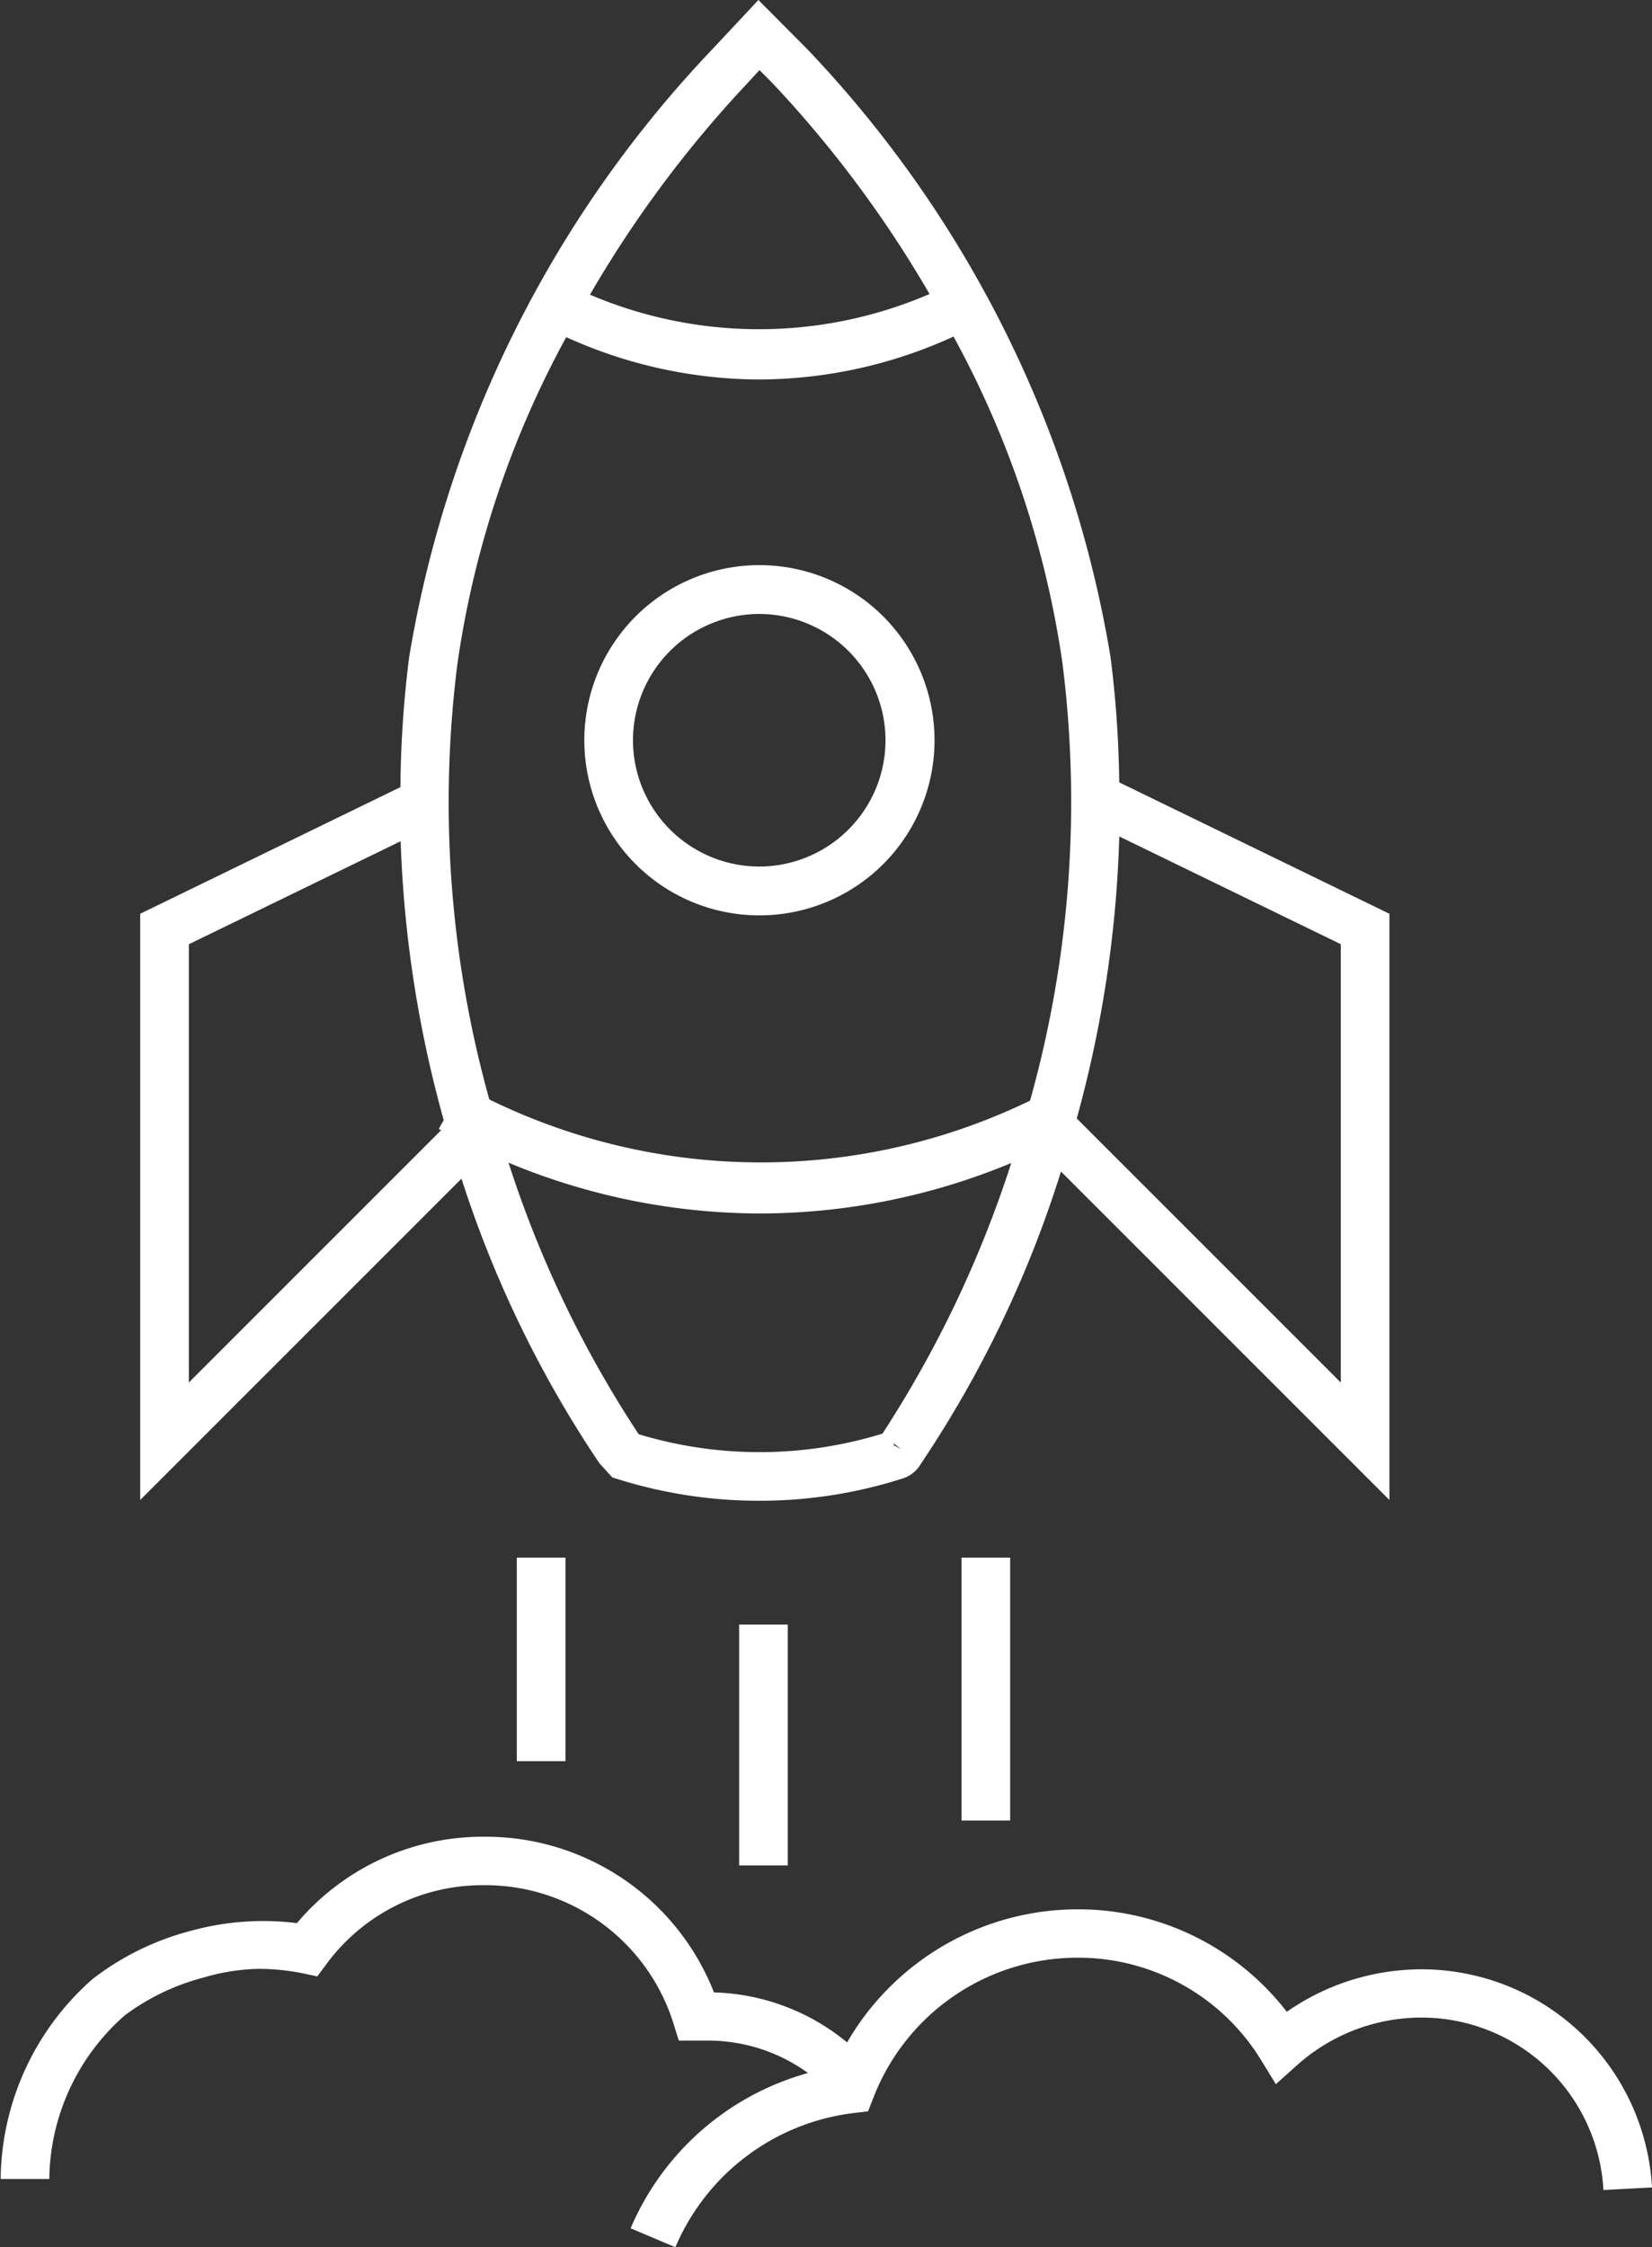 <svg xmlns:xlink="http://www.w3.org/1999/xlink" xmlns="http://www.w3.org/2000/svg" width="25.473" height="34.645" viewBox="0 0 25.473 34.645"><rect x="0" y="0" width="25.473" height="34.645" fill="#333333" stroke="none"/><path d="M-110.779,34.837l-.749.04a2.811,2.811,0,0,0-2.807-2.659h0a2.879,2.879,0,0,0-1.909.727l-.335.3-.234-.382a3.307,3.307,0,0,0-2.8-1.568h-.025a3.375,3.375,0,0,0-3.147,2.159l-.082.21-.222.026a3.436,3.436,0,0,0-2.749,2.069l-.69-.292a4.182,4.182,0,0,1,2.735-2.394,2.623,2.623,0,0,0-1.532-.5h-.46l-.082-.262a3.04,3.04,0,0,0-2.911-2.134h-.037a2.989,2.989,0,0,0-2.4,1.212l-.144.194-.237-.05a3.514,3.514,0,0,0-.658-.066,3.165,3.165,0,0,0-.858.134,3.506,3.506,0,0,0-1.216.583,3.406,3.406,0,0,0-1.164,2.523l-.75,0a4.16,4.16,0,0,1,1.416-3.082,4.2,4.2,0,0,1,1.512-.743,4.189,4.189,0,0,1,1.64-.12,3.753,3.753,0,0,1,2.888-1.332h.014a3.781,3.781,0,0,1,3.529,2.4,3.37,3.37,0,0,1,2.053.771,4.111,4.111,0,0,1,3.55-2.052h.03a4.064,4.064,0,0,1,3.2,1.58,3.634,3.634,0,0,1,2.076-.655h0A3.56,3.56,0,0,1-110.779,34.837Zm-14.076-4.965h.75V26.159h-.75Zm4.179-.692V25.127h-.75V29.18Zm-6.857-.915V25.127h-.75v3.138Zm.291-15.74a2.7,2.7,0,0,1,2.7-2.7,2.7,2.7,0,0,1,2.7,2.7,2.7,2.7,0,0,1-2.7,2.7A2.7,2.7,0,0,1-127.242,12.525Zm.75,0a1.95,1.95,0,0,0,1.947,1.947,1.949,1.949,0,0,0,1.947-1.947,1.949,1.949,0,0,0-1.947-1.947A1.95,1.95,0,0,0-126.492,12.525Zm-2.644,6.759-4.954,4.954V15.2l4.012-1.952a17.007,17.007,0,0,1,.135-2.005,17.8,17.8,0,0,1,4.68-9.377l.705-.754.752.756a17.8,17.8,0,0,1,4.678,9.375,16.8,16.8,0,0,1,.134,1.931l4.166,2.026v9.038l-5.064-5.064a17.378,17.378,0,0,1-2.156,4.5.507.507,0,0,1-.259.224,7.219,7.219,0,0,1-2.238.352,7.252,7.252,0,0,1-2.144-.322l-.121-.037-.2-.22A17.332,17.332,0,0,1-129.136,19.284Zm6.782,4.17-.124-.09.011.032Zm1.695-4.411a10.123,10.123,0,0,1-3.865.778,10.117,10.117,0,0,1-3.887-.783,17.107,17.107,0,0,0,2.007,4.186,6.425,6.425,0,0,0,3.759-.009A17.418,17.418,0,0,0-120.659,19.043Zm5.081-3.374-3.415-1.661a18.251,18.251,0,0,1-.656,4.348l4.071,4.071ZM-127.155,5.655a6.642,6.642,0,0,0,5.236-.01A17.679,17.679,0,0,0-124.335,2.4l-.206-.207-.184.2A17.751,17.751,0,0,0-127.155,5.655Zm-1.552,12.408a9.519,9.519,0,0,0,8.338.018,17.072,17.072,0,0,0,.5-6.741,14.915,14.915,0,0,0-1.68-5.039,7.245,7.245,0,0,1-2.994.662,7.253,7.253,0,0,1-2.978-.653,14.9,14.9,0,0,0-1.677,5.03A17.045,17.045,0,0,0-128.707,18.063Zm-4.633,4.364,3.891-3.891c-.013-.006-.026-.011-.038-.018l.077-.136a18.223,18.223,0,0,1-.664-4.3l-3.266,1.588Z" transform="translate(136.252 -1.112)" fill="#FFFFFF"></path></svg>